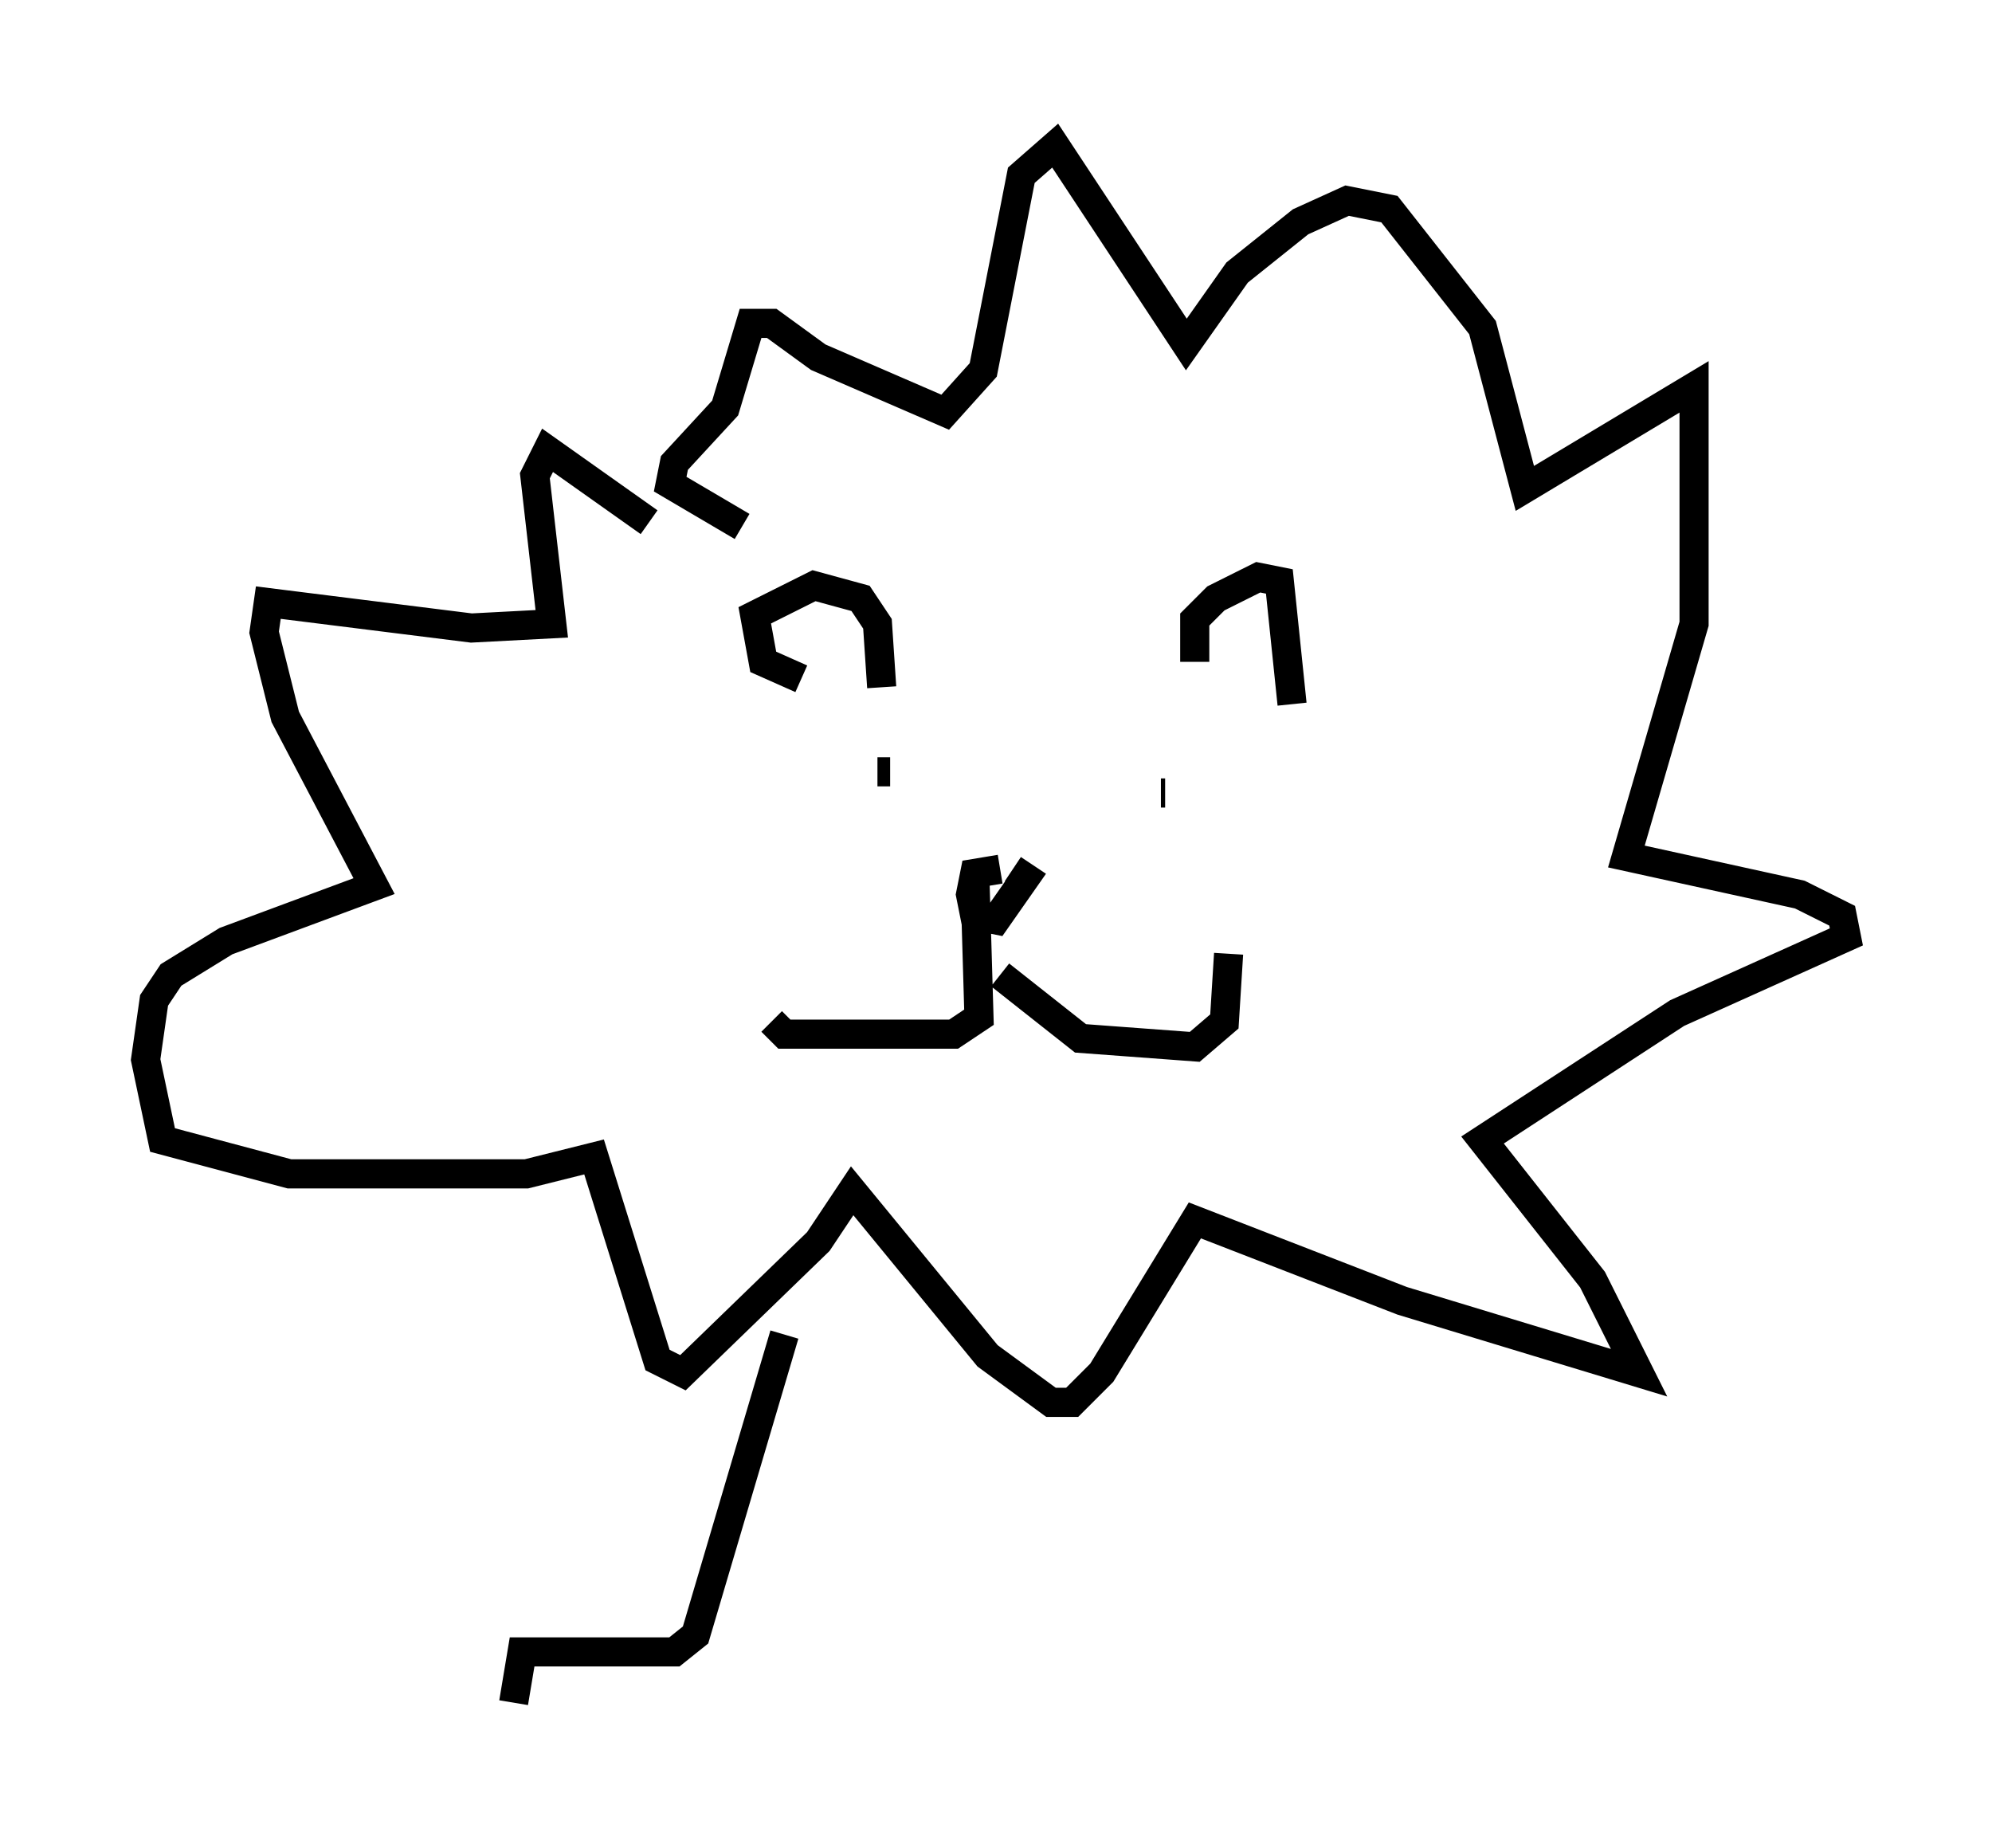 <?xml version="1.0" encoding="utf-8" ?>
<svg baseProfile="full" height="63.452" version="1.1" width="68.391" xmlns="http://www.w3.org/2000/svg" xmlns:ev="http://www.w3.org/2001/xml-events" xmlns:xlink="http://www.w3.org/1999/xlink"><defs /><rect fill="white" height="63.452" width="68.391" x="0" y="0" /><path d="M23.883, 18.218 m-1.598, -0.291 l-3.486, -2.469 -0.436, 0.872 l0.581, 5.084 -2.76, 0.145 l-6.972, -0.872 -0.145, 1.017 l0.726, 2.905 3.05, 5.81 l-5.084, 1.888 -1.888, 1.162 l-0.581, 0.872 -0.291, 2.034 l0.581, 2.76 4.358, 1.162 l8.134, 0.0 2.324, -0.581 l2.179, 6.972 0.872, 0.436 l4.648, -4.503 1.162, -1.743 l4.648, 5.665 2.179, 1.598 l0.726, 0.0 1.017, -1.017 l3.196, -5.229 7.117, 2.76 l8.134, 2.469 -1.598, -3.196 l-3.777, -4.793 6.682, -4.358 l5.81, -2.615 -0.145, -0.726 l-1.453, -0.726 -5.955, -1.307 l2.324, -7.989 0.0, -8.134 l-5.81, 3.486 -1.453, -5.52 l-3.196, -4.067 -1.453, -0.291 l-1.598, 0.726 -2.179, 1.743 l-1.743, 2.469 -4.503, -6.827 l-1.162, 1.017 -1.307, 6.682 l-1.307, 1.453 -4.358, -1.888 l-1.598, -1.162 -0.726, 0.0 l-0.872, 2.905 -1.743, 1.888 l-0.145, 0.726 2.469, 1.453 m4.793, 5.52 l-0.145, -2.179 -0.581, -0.872 l-1.598, -0.436 -2.034, 1.017 l0.291, 1.598 1.307, 0.581 m13.508, -0.581 l0.0, -1.453 0.726, -0.726 l1.453, -0.726 0.726, 0.145 l0.436, 4.212 m-10.022, 5.665 l-0.872, 0.145 -0.145, 0.726 l0.145, 0.726 0.726, 0.145 l1.017, -1.453 -0.436, -0.291 m-1.307, 0.145 l0.145, 4.939 -0.872, 0.581 l-5.81, 0.0 -0.436, -0.436 m7.844, -1.598 l2.76, 2.179 3.922, 0.291 l1.017, -0.872 0.145, -2.324 m-11.62, -6.246 l-0.436, 0.0 m9.877, 0.436 l0.0, 0.0 m0.0, 0.291 l-0.145, 0.0 m-12.927, 18.592 l-3.05, 10.313 -0.726, 0.581 l-5.229, 0.0 -0.291, 1.743 " fill="none" stroke="black" stroke-width="1" /></svg>